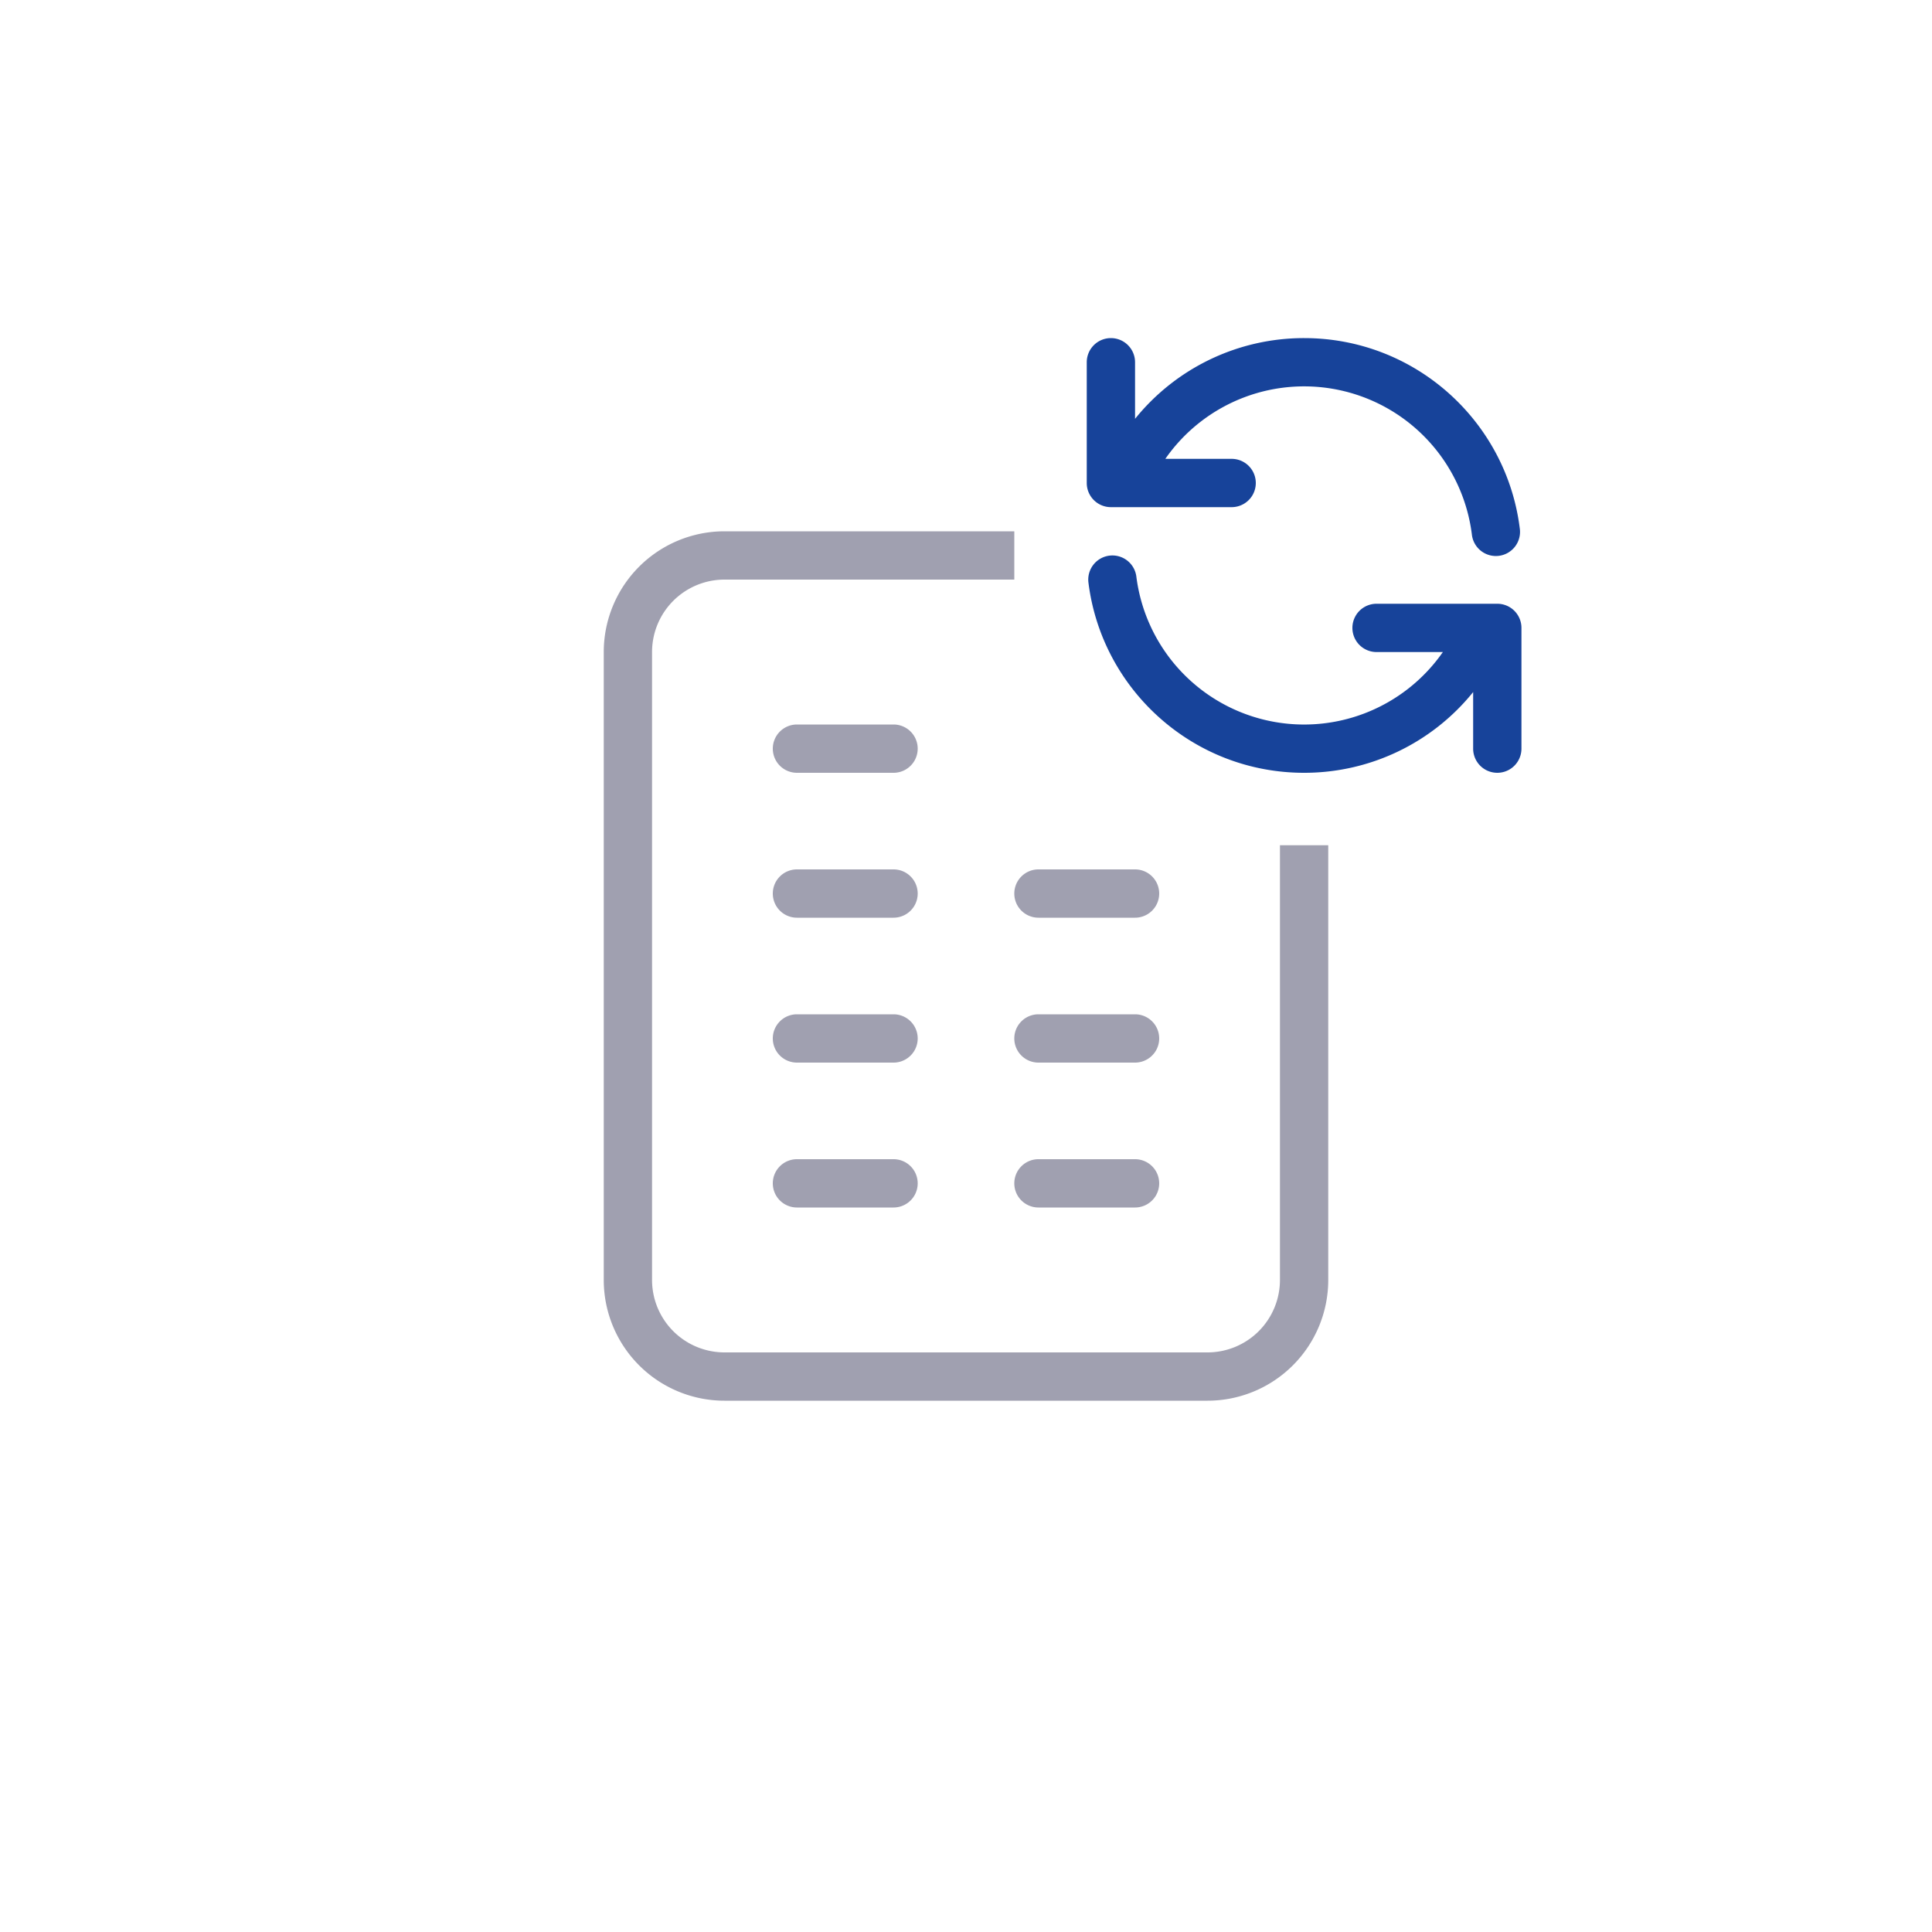 <svg width="80" height="80" fill="none" xmlns="http://www.w3.org/2000/svg">
  <path fill-rule="evenodd" clip-rule="evenodd" d="M46 14a1 1 0 0 1 1 1v2.343A8.982 8.982 0 0 1 54 14c4.59 0 8.377 3.436 8.93 7.876a1 1 0 1 1-1.984.248A7.001 7.001 0 0 0 48.254 19H51a1 1 0 1 1 0 2h-5a1 1 0 0 1-1-1v-5a1 1 0 0 1 1-1Zm-.062 9.008a1 1 0 0 1 1.116.868A7.001 7.001 0 0 0 59.746 27H57a1 1 0 1 1 0-2h5a1 1 0 0 1 1 1v5a1 1 0 1 1-2 0v-2.343A8.982 8.982 0 0 1 54 32c-4.59 0-8.377-3.436-8.93-7.876a1 1 0 0 1 .868-1.116Z" fill="#17439a" />
  <path d="M32 31a1 1 0 0 1 1-1h4a1 1 0 1 1 0 2h-4a1 1 0 0 1-1-1ZM32 37a1 1 0 0 1 1-1h4a1 1 0 1 1 0 2h-4a1 1 0 0 1-1-1ZM42 37a1 1 0 0 1 1-1h4a1 1 0 1 1 0 2h-4a1 1 0 0 1-1-1ZM32 43a1 1 0 0 1 1-1h4a1 1 0 1 1 0 2h-4a1 1 0 0 1-1-1ZM42 43a1 1 0 0 1 1-1h4a1 1 0 1 1 0 2h-4a1 1 0 0 1-1-1ZM32 49a1 1 0 0 1 1-1h4a1 1 0 1 1 0 2h-4a1 1 0 0 1-1-1ZM42 49a1 1 0 0 1 1-1h4a1 1 0 1 1 0 2h-4a1 1 0 0 1-1-1Z" fill="#A0A0B0" />
  <path d="M42 22H30a5 5 0 0 0-5 5v26a5 5 0 0 0 5 5h20a5 5 0 0 0 5-5V35h-2v18a3 3 0 0 1-3 3H30a3 3 0 0 1-3-3V27a3 3 0 0 1 3-3h12v-2Z" fill="#A0A0B0" />
</svg>